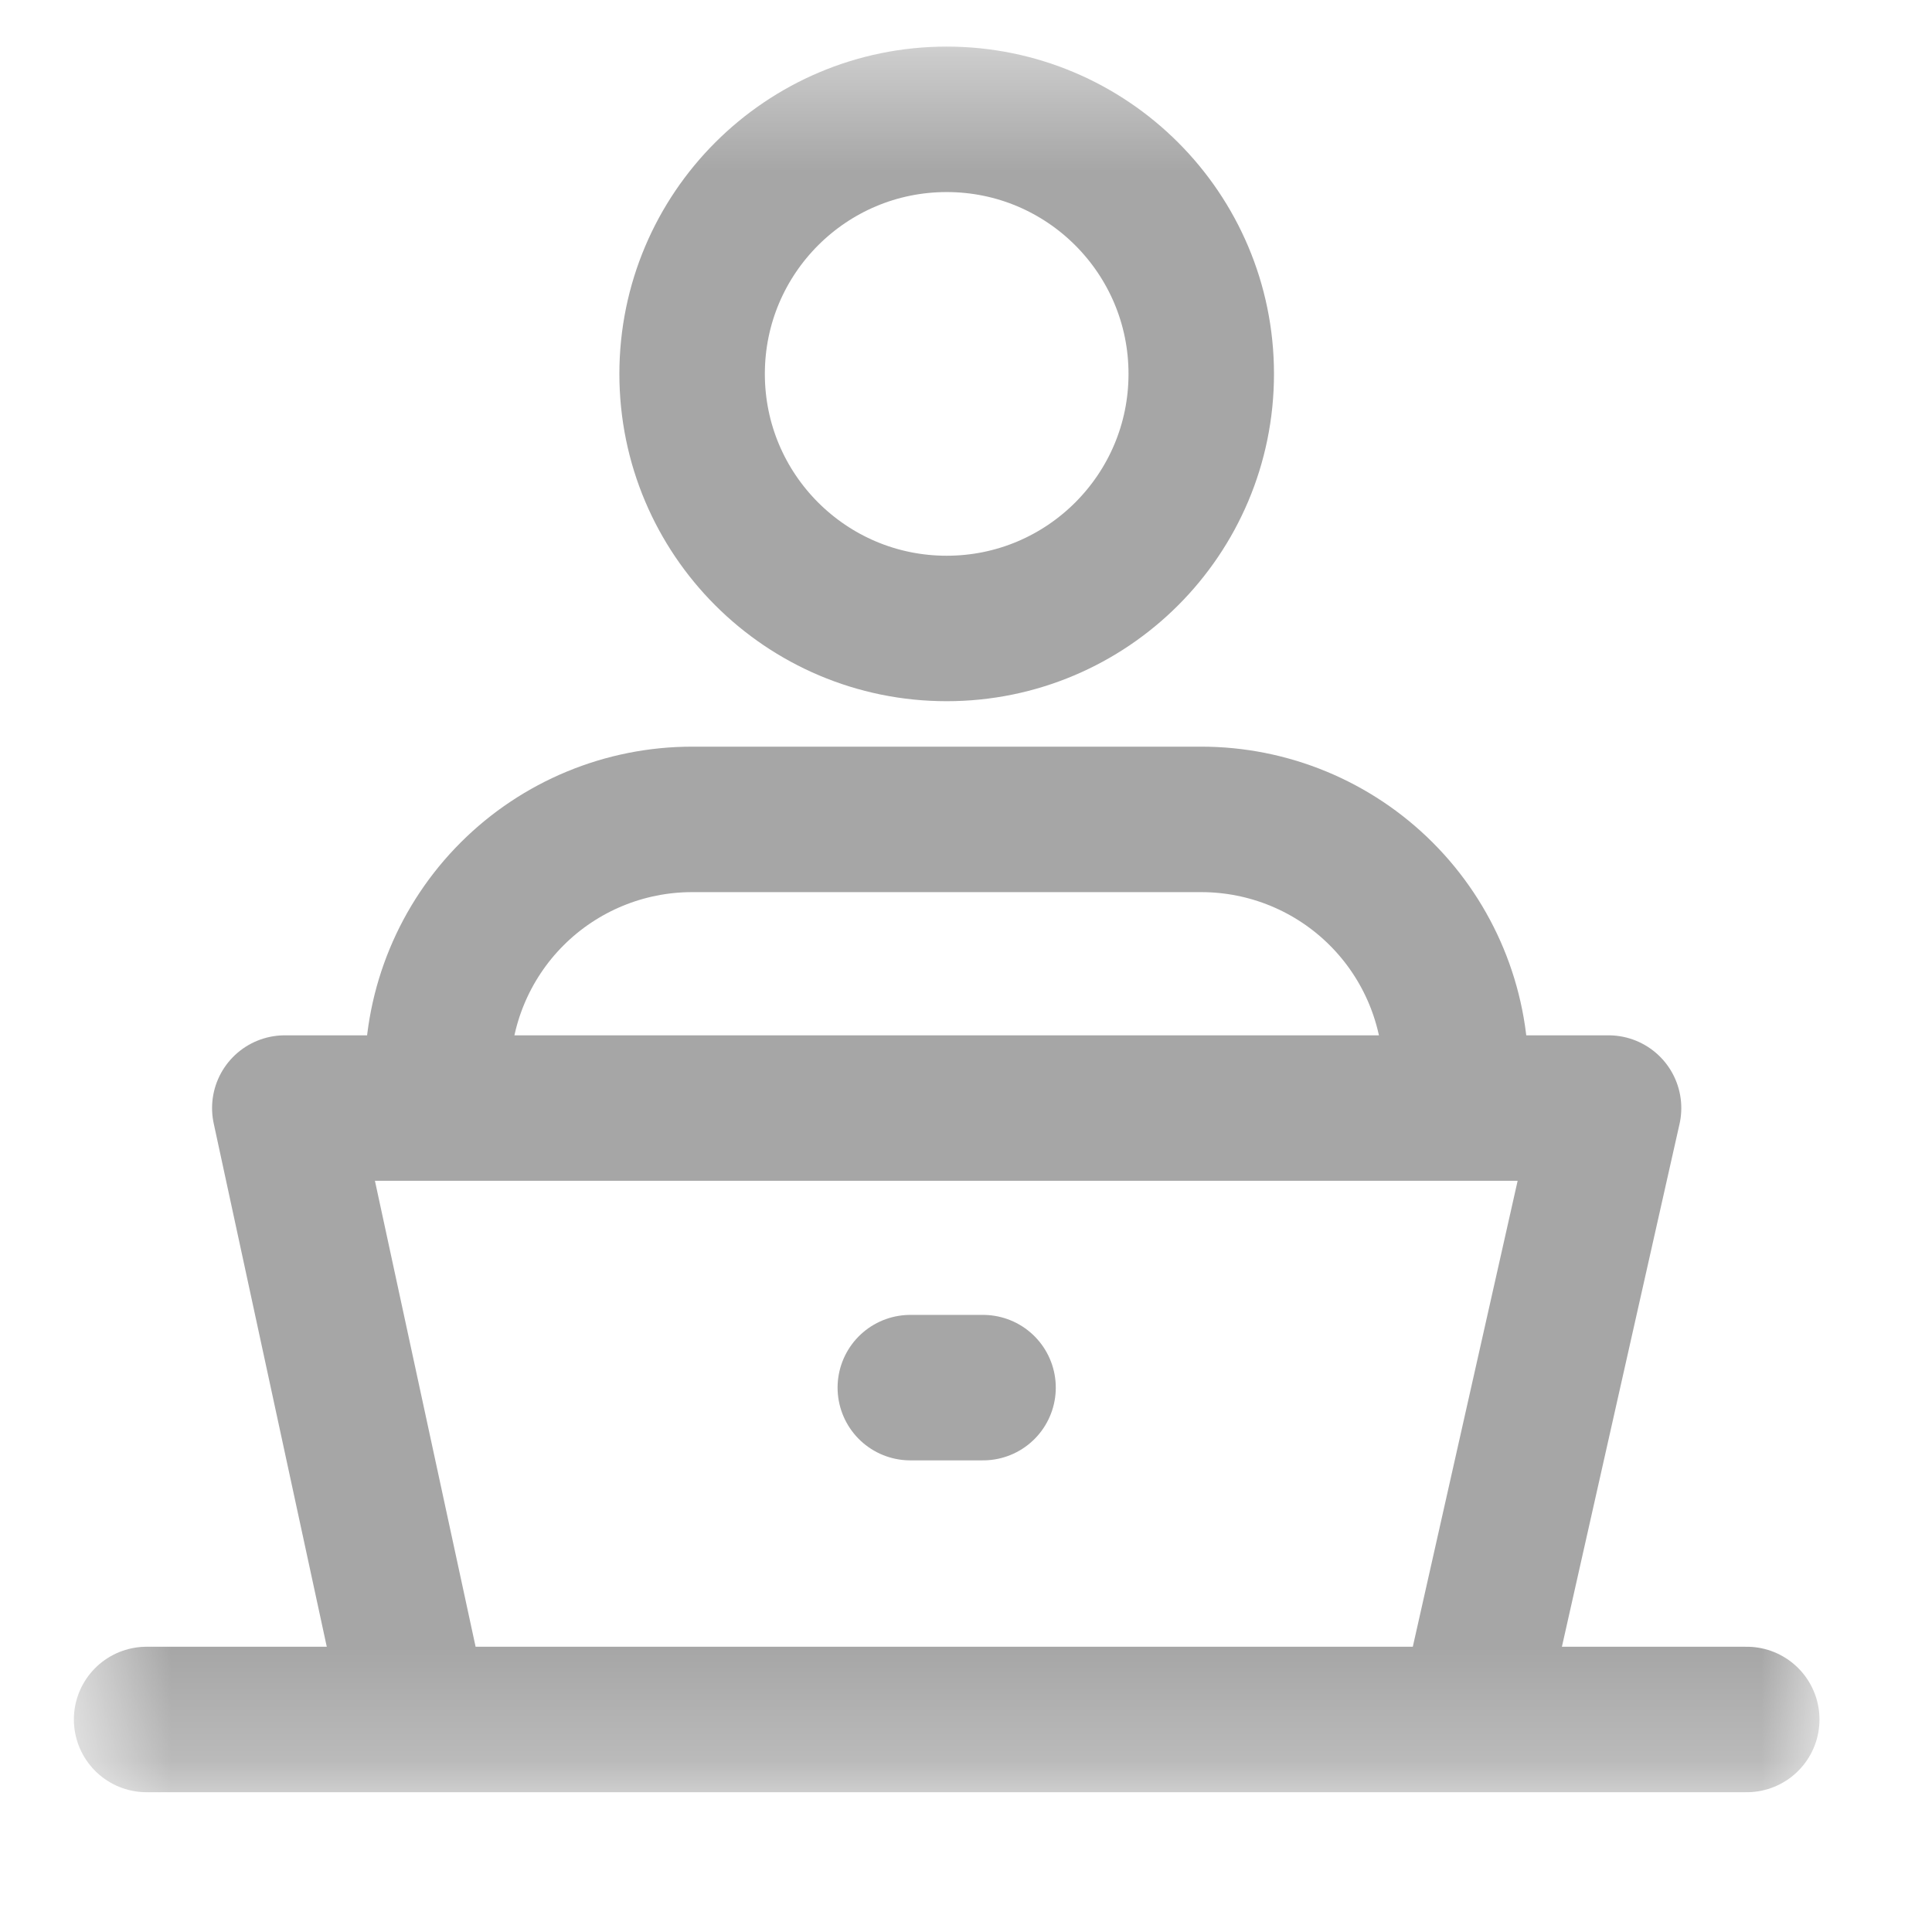 <svg width="17" height="17" viewBox="0 0 17 17" fill="none" xmlns="http://www.w3.org/2000/svg">
<g clip-path="url(#clip0_1_1108)">
<mask id="mask0_1_1108" style="mask-type:luminance" maskUnits="userSpaceOnUse" x="0" y="0" width="17" height="16">
<path d="M16.01 0.41H0.65V15.77H16.01V0.41Z" fill="white"/>
</mask>
<g mask="url(#mask0_1_1108)">
<path d="M12.81 9.45C12.81 8.856 12.574 8.286 12.154 7.866C11.734 7.446 11.164 7.21 10.57 7.21H6.09C5.496 7.21 4.926 7.446 4.506 7.866C4.086 8.286 3.85 8.856 3.85 9.45" stroke="#A6A6A6" stroke-width="1.28" stroke-linecap="round" stroke-linejoin="round"/>
<path d="M8.33 5.53C9.567 5.53 10.57 4.527 10.57 3.29C10.57 2.053 9.567 1.05 8.33 1.05C7.093 1.05 6.09 2.053 6.09 3.29C6.09 4.527 7.093 5.53 8.33 5.53Z" stroke="#A6A6A6" stroke-width="1.28" stroke-linecap="round" stroke-linejoin="round"/>
<path d="M8.01 12.21H8.65" stroke="#A6A6A6" stroke-width="1.28" stroke-linecap="round" stroke-linejoin="round"/>
<path d="M3.569 14.67L2.506 9.75H14.154L13.047 14.67" stroke="#A6A6A6" stroke-width="1.28" stroke-linecap="round" stroke-linejoin="round"/>
<path d="M1.29 15.13H15.37" stroke="#A6A6A6" stroke-width="1.28" stroke-linecap="round" stroke-linejoin="round"/>
</g>
</g>
<defs>
<clipPath id="clip0_1_1108">
<rect width="16" height="16" fill="white" transform="translate(0.33 0.09)"/>
</clipPath>
</defs>
</svg>
